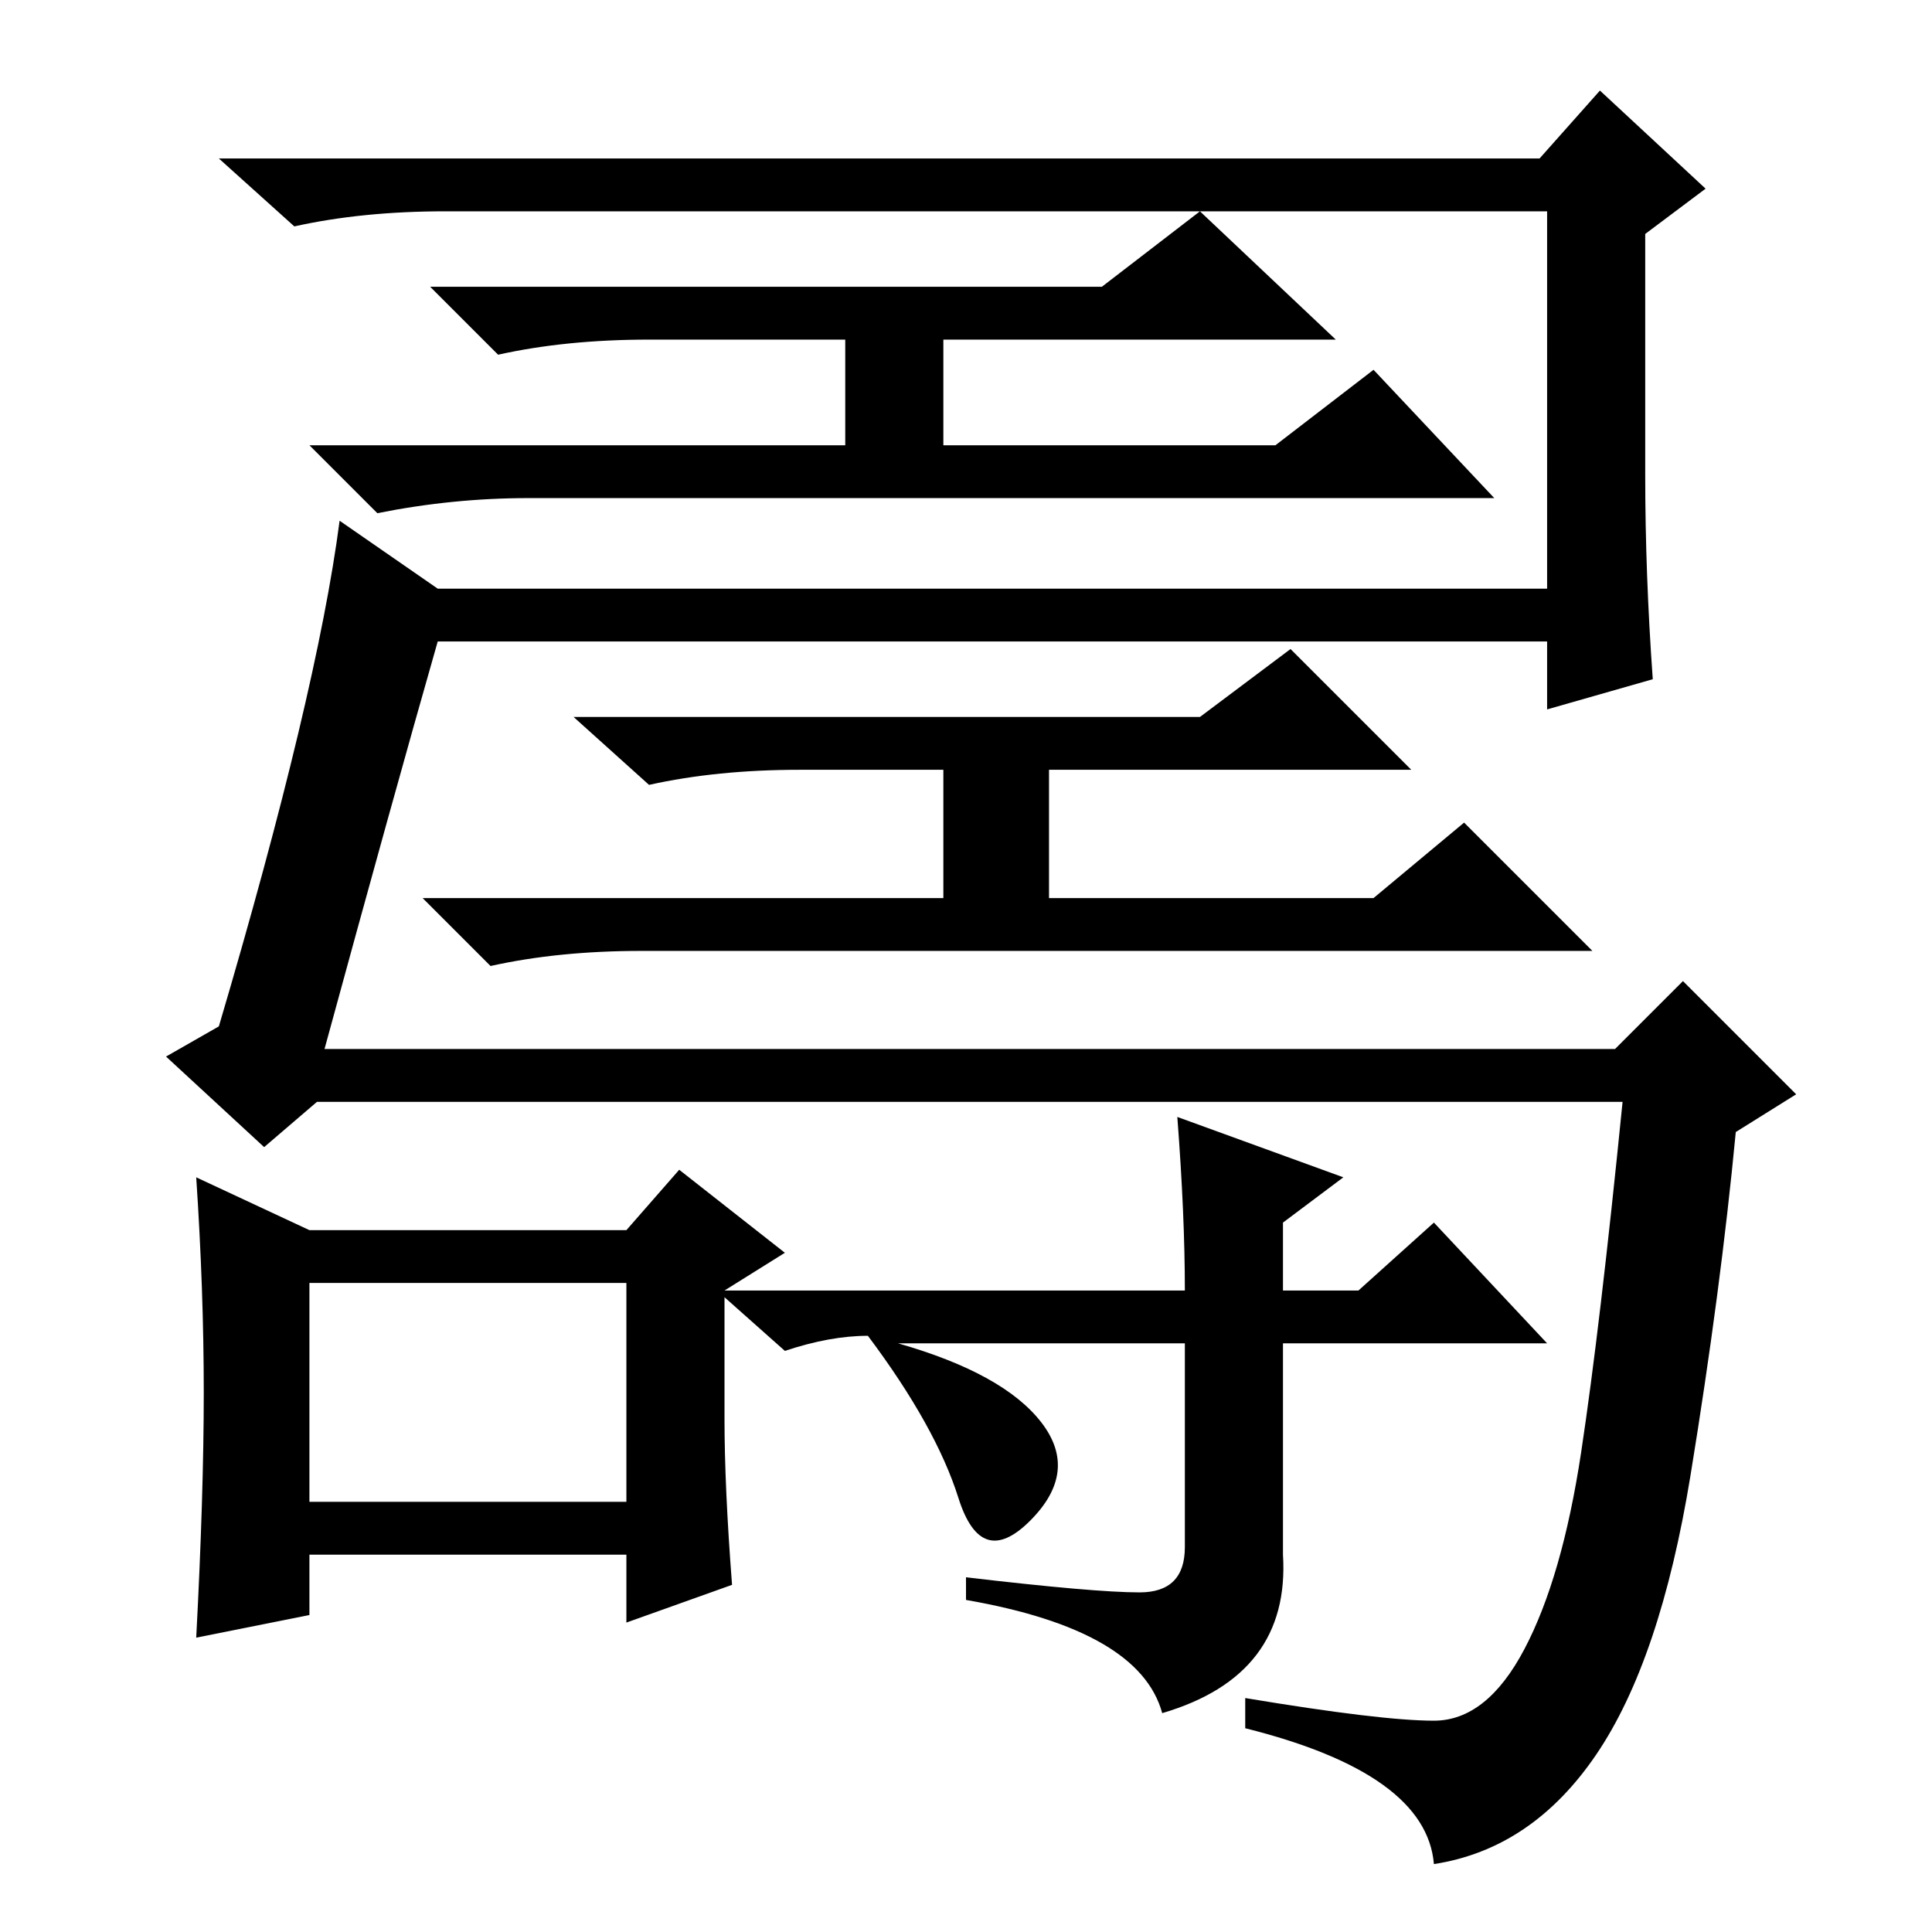 <?xml version="1.0" standalone="no"?>
<!DOCTYPE svg PUBLIC "-//W3C//DTD SVG 1.1//EN" "http://www.w3.org/Graphics/SVG/1.1/DTD/svg11.dtd" >
<svg xmlns="http://www.w3.org/2000/svg" xmlns:xlink="http://www.w3.org/1999/xlink" version="1.1" viewBox="0 -36 256 256">
  <g transform="matrix(1 0 0 -1 0 220)">
   <path fill="currentColor"
d="M218 193q0 -13 1 -27l-14 -4v9h-147q-6 -21 -15 -54h171l9 9l15 -15l-8 -5q-2 -21 -6 -45.5t-12.5 -37t-21.5 -14.5q-1 12 -25 18v4q18 -3 25 -3t12 9.5t7.5 26t5.5 46.5h-173l-7 -6l-13 12l7 4q13 44 16 67l13 -9h147v50h-146q-11 0 -20 -2l-10 9h175l8 9l14 -13l-8 -6
v-32zM146 218l13 10l18 -17h-52v-14h44l13 10l16 -17h-128q-10 0 -20 -2l-9 9h71v14h-26q-11 0 -20 -2l-9 9h89zM159 161l12 9l16 -16h-48v-17h43l12 10l17 -17h-126q-11 0 -20 -2l-9 9h69v17h-19q-11 0 -20 -2l-10 9h83zM83 86h-42v-29h42v29zM90 101l14 -11l-8 -5v-17
q0 -9 1 -22l-14 -5v9h-42v-8l-15 -3q1 19 1 32.5t-1 28.5l15 -7h42zM170 78v-28q1 -16 -16 -21q-3 11 -26 15v3q17 -2 23 -2t6 6v27h-38q14 -4 19 -10.5t-1.5 -13t-9.5 3t-12 21.5q-5 0 -11 -2l-9 8h62q0 10 -1 23l22 -8l-8 -6v-9h10l10 9l15 -16h-35z" />
  </g>

</svg>
